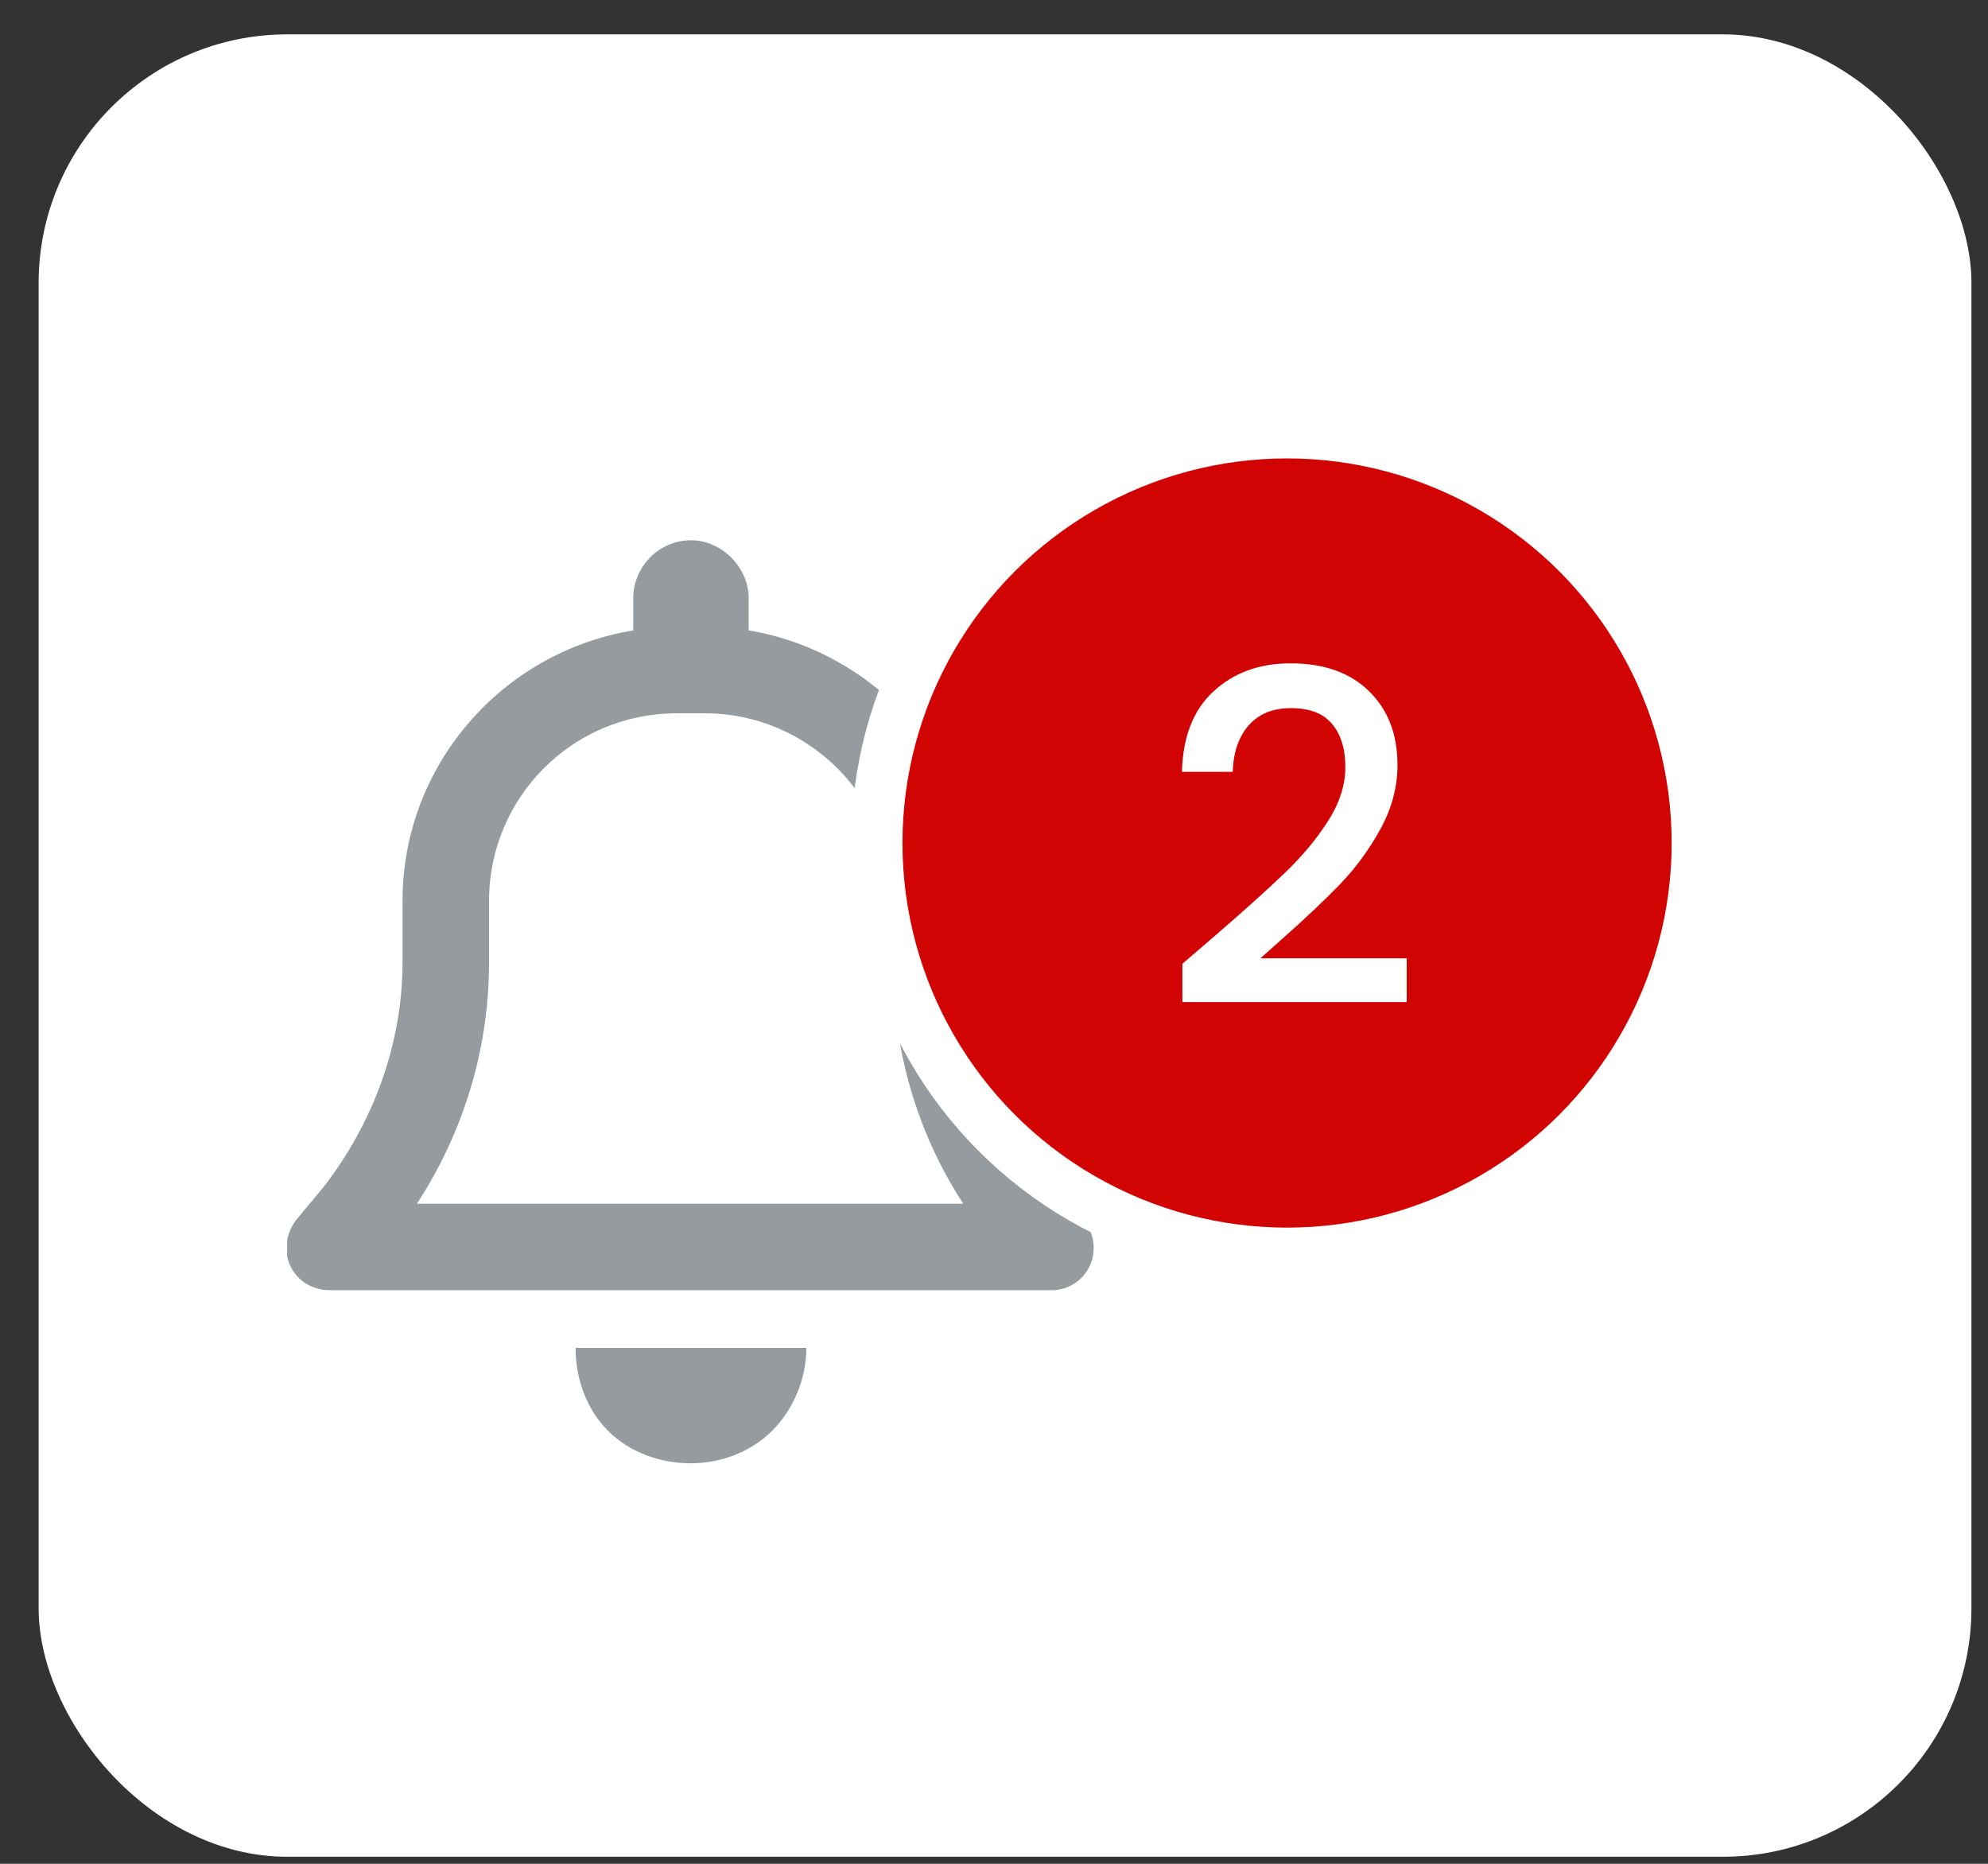 <svg width="48" height="45" viewBox="0 0 48 45" fill="none" xmlns="http://www.w3.org/2000/svg">
<rect x="0" y="0" width="48" height="45" fill="#333333" stroke="none"/>
<rect x="0.933" y="0.83" width="46.667" height="44" rx="6" fill="white"/>
<g clip-path="url(#clip0_272_9290)">
<path d="M18.076 14.437V15.22C21.21 15.743 23.647 18.485 23.647 21.749V23.229C23.647 25.188 24.3 27.103 25.519 28.67L26.172 29.453C26.433 29.802 26.477 30.237 26.302 30.585C26.128 30.933 25.78 31.151 25.389 31.151H7.978C7.542 31.151 7.194 30.933 7.02 30.585C6.846 30.237 6.89 29.802 7.151 29.453L7.804 28.67C9.022 27.103 9.719 25.188 9.719 23.229V21.749C9.719 18.485 12.113 15.743 15.29 15.22V14.437C15.29 13.697 15.9 13.044 16.683 13.044C17.423 13.044 18.076 13.697 18.076 14.437ZM16.335 17.223C13.81 17.223 11.808 19.268 11.808 21.749V23.229C11.808 25.319 11.199 27.321 10.067 29.062H23.256C22.124 27.321 21.558 25.319 21.558 23.229V21.749C21.558 19.268 19.512 17.223 17.031 17.223H16.335ZM19.469 32.544C19.469 33.284 19.164 34.024 18.642 34.546C18.119 35.069 17.38 35.33 16.683 35.33C15.943 35.33 15.203 35.069 14.681 34.546C14.159 34.024 13.897 33.284 13.897 32.544H19.469Z" fill="#969BA0"/>
<circle cx="31.076" cy="20.354" r="9.905" fill="#D20303" stroke="white" stroke-width="1.238"/>
<path d="M29.352 22.579C30.065 21.963 30.625 21.458 31.034 21.064C31.45 20.663 31.796 20.247 32.07 19.816C32.345 19.385 32.483 18.954 32.483 18.523C32.483 18.078 32.375 17.729 32.16 17.476C31.951 17.224 31.621 17.097 31.168 17.097C30.73 17.097 30.388 17.238 30.143 17.521C29.905 17.796 29.779 18.167 29.764 18.635H28.538C28.56 17.788 28.813 17.142 29.296 16.696C29.786 16.243 30.406 16.016 31.157 16.016C31.966 16.016 32.598 16.239 33.051 16.685C33.511 17.131 33.742 17.725 33.742 18.468C33.742 19.003 33.604 19.519 33.33 20.017C33.062 20.507 32.739 20.949 32.36 21.343C31.989 21.729 31.513 22.178 30.934 22.691L30.432 23.137H33.965V24.195H28.549V23.27L29.352 22.579Z" fill="white"/>
</g>
<defs>
<clipPath id="clip0_272_9290">
<rect width="34.667" height="26" fill="white" transform="translate(6.933 9.83)"/>
</clipPath>
</defs>
</svg>
